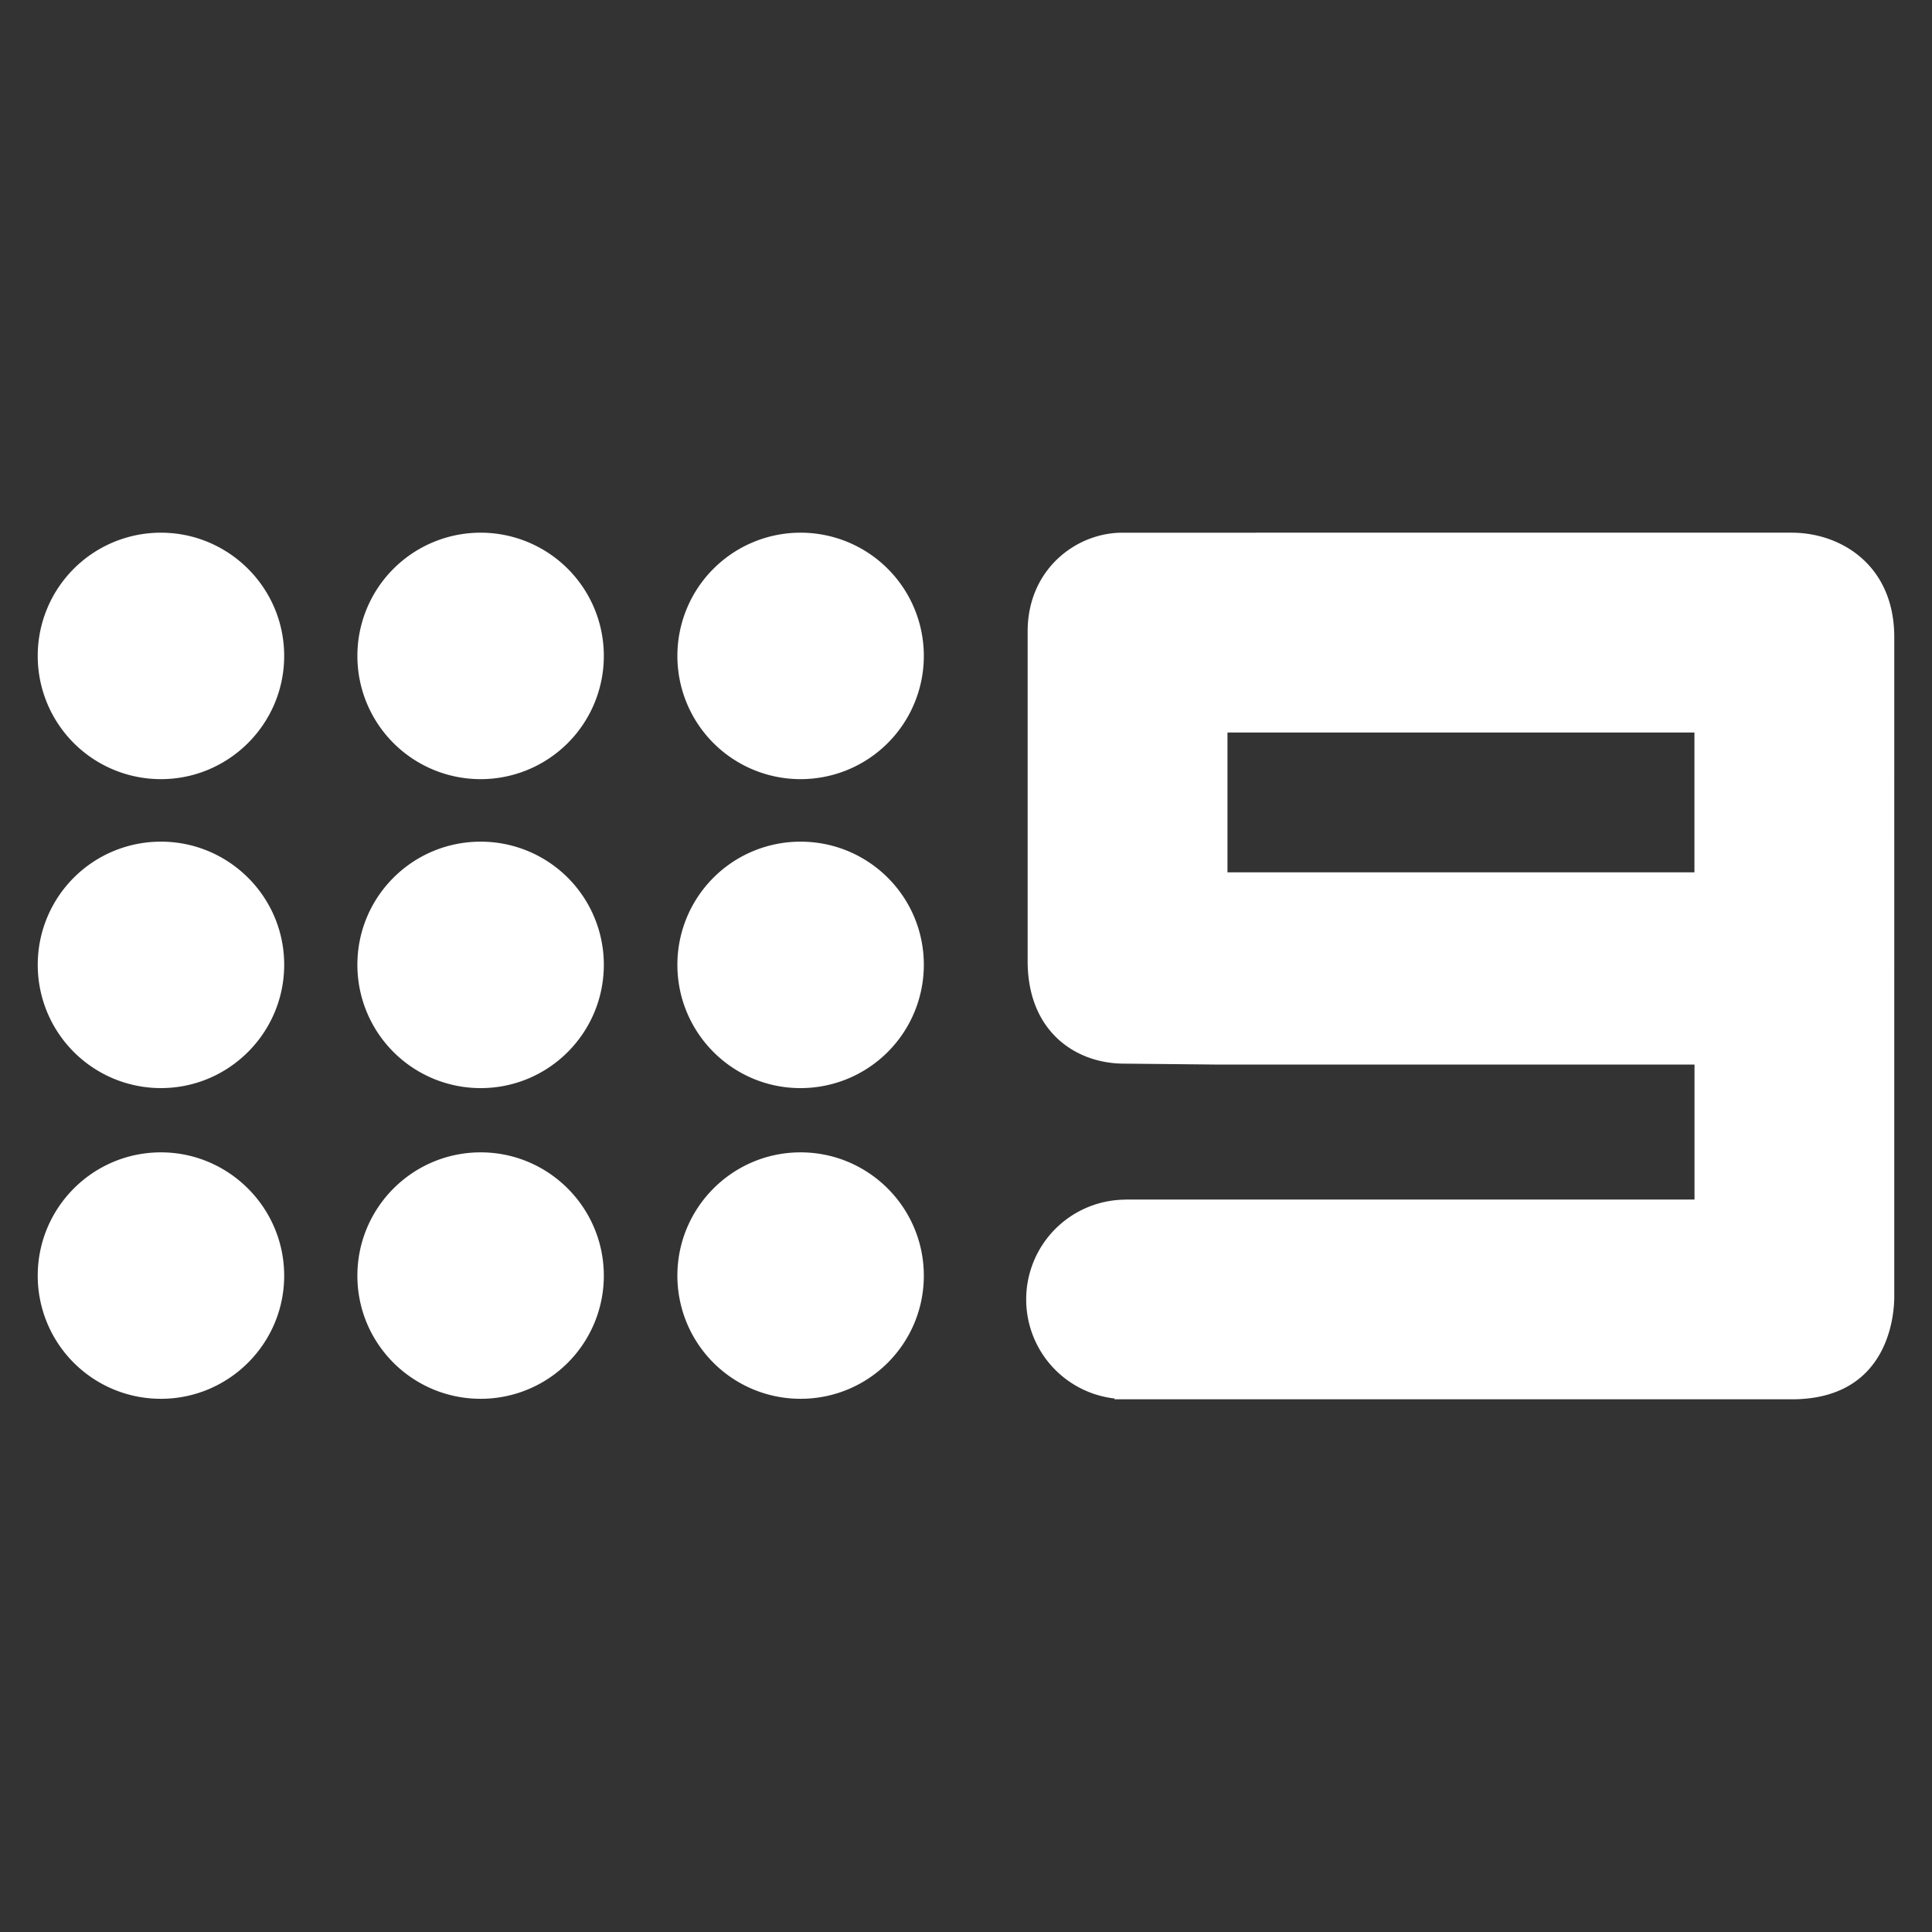 <svg xmlns="http://www.w3.org/2000/svg" height="512" width="512">
    <rect width="100%" height="100%" fill="#333333" stroke="none"/>
    <path fill="#fff" d="M42.646 141.169A32.625 32.625 0 0010 173.832a32.63 32.63 0 0032.65 32.65c17.963 0 32.66-14.612 32.66-32.65 0-18.063-14.693-32.663-32.664-32.663zm84.737 0a32.65 32.65 0 00-32.672 32.663 32.65 32.65 0 0032.672 32.65 32.634 32.634 0 0032.638-32.65 32.634 32.634 0 00-32.638-32.663zm84.774 0a32.634 32.634 0 00-32.642 32.663 32.638 32.638 0 0032.642 32.65 32.646 32.646 0 0032.667-32.65 32.642 32.642 0 00-32.667-32.663zm85.29 0c-12.326 0-25.113 9.766-25.113 26.162v87.36c0 18.776 12.846 27.182 25.541 27.182l25.214.252h125.97v35.764H298.63c-.176 0-.335.03-.533.03a26.427 26.427 0 00-26.145 26.456 26.402 26.402 0 0023.41 26.238v.218h179.473c25.835 0 27.165-22.637 27.165-27.165V168.838c0-19.011-14.088-27.67-27.165-27.67zm27.845 52.959h123.75v37.053h-123.75zM42.646 223.05a32.6 32.6 0 00-32.642 32.613 32.65 32.65 0 0032.65 32.693c17.963 0 32.66-14.622 32.66-32.693 0-18.041-14.693-32.617-32.663-32.617zm84.737 0c-18.046 0-32.668 14.576-32.672 32.617a32.667 32.667 0 0032.672 32.693c18.033 0 32.638-14.621 32.638-32.693a32.609 32.609 0 00-32.638-32.617zm84.774 0a32.609 32.609 0 00-32.642 32.617c0 18.067 14.613 32.693 32.638 32.693a32.663 32.663 0 0032.671-32.693c0-18.041-14.613-32.617-32.671-32.617zM42.65 305.387c-18.054 0-32.65 14.664-32.65 32.684a32.609 32.609 0 0032.65 32.626c17.963 0 32.66-14.588 32.66-32.626 0-18.02-14.693-32.684-32.664-32.684zm84.732 0c-18.046 0-32.668 14.664-32.672 32.684 0 18.038 14.626 32.626 32.672 32.626a32.613 32.613 0 0032.638-32.626c0-18.02-14.605-32.684-32.638-32.684zm84.77 0c-18.025 0-32.638 14.664-32.638 32.684a32.617 32.617 0 0032.638 32.626c18.058 0 32.671-14.588 32.671-32.626 0-18.02-14.613-32.684-32.671-32.684z"/>
</svg>
